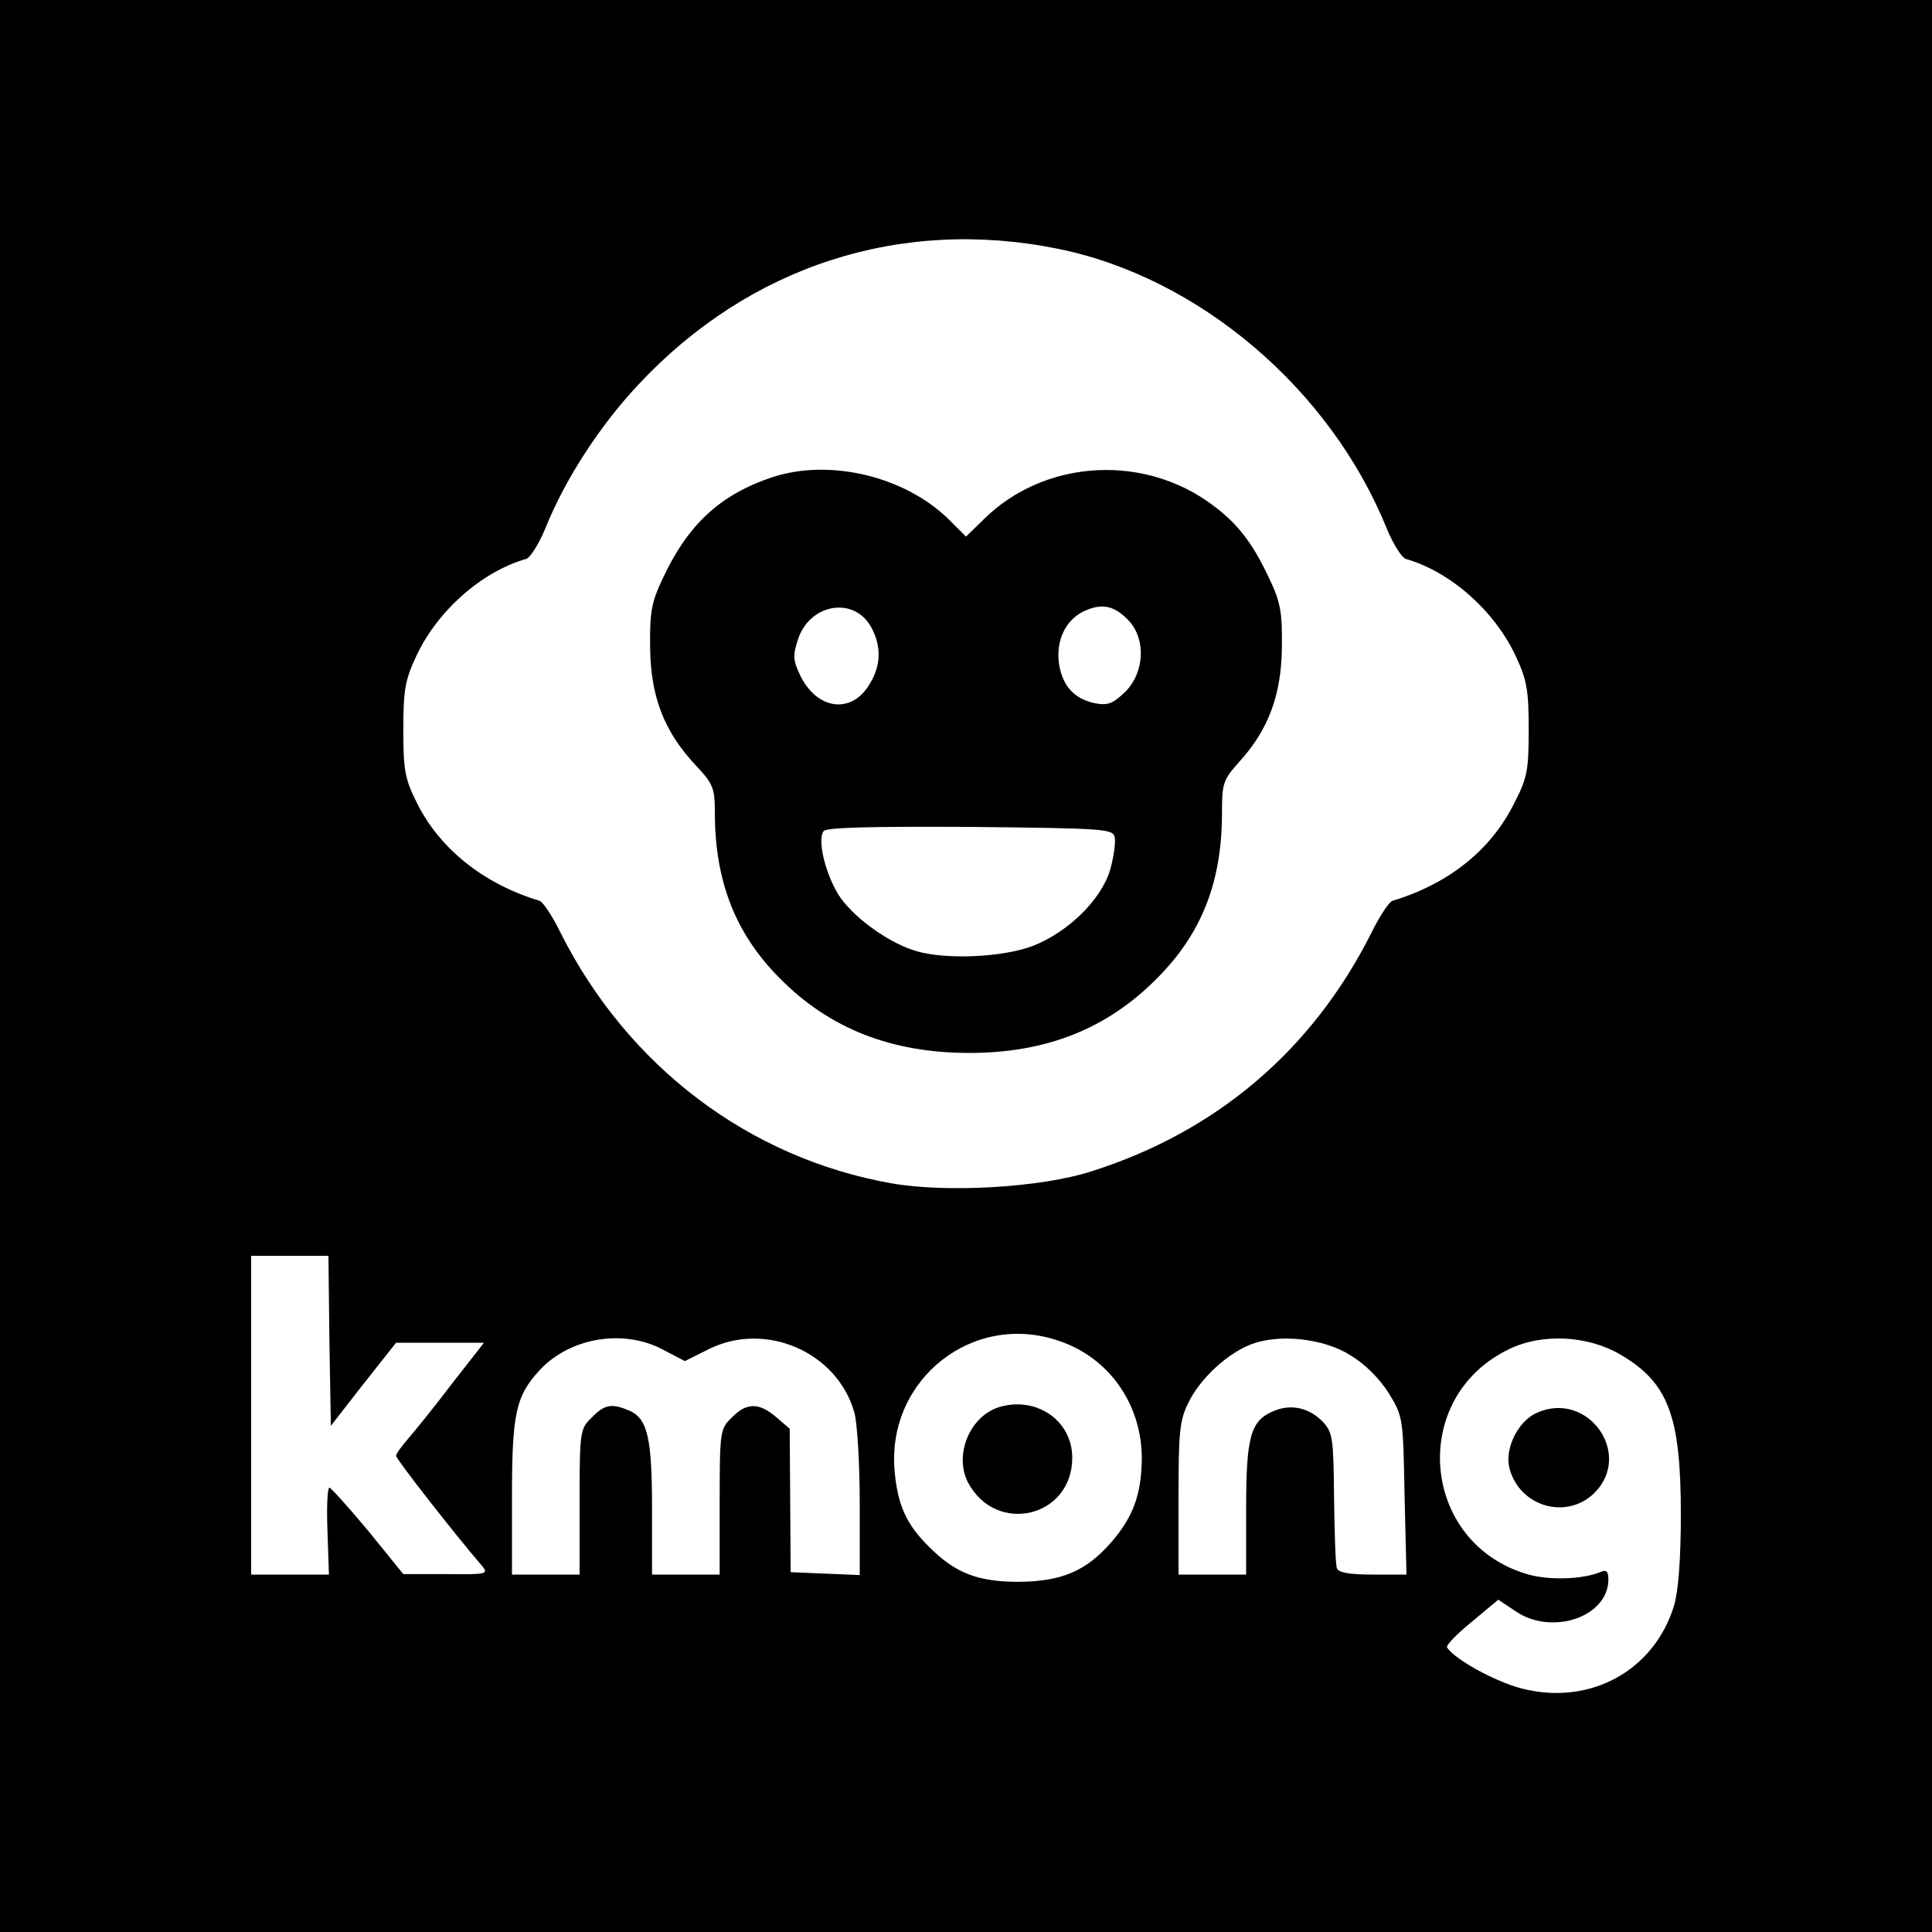 <?xml version="1.0" standalone="no"?>
<!DOCTYPE svg PUBLIC "-//W3C//DTD SVG 20010904//EN"
 "http://www.w3.org/TR/2001/REC-SVG-20010904/DTD/svg10.dtd">
<svg version="1.0" xmlns="http://www.w3.org/2000/svg"
 width="400pt" height="400pt" viewBox="0 0 400 400"
 preserveAspectRatio="xMidYMid meet">

<g transform="translate(0,400) scale(0.1,-0.1)"
fill="#000000" stroke="none">
<path d="M0 2000 l0 -2000 2000 0 2000 0 0 2000 0 2000 -2000 0 -2000 0 0
-2000z m2190 1485 c292 -59 564 -290 681 -579 13 -32 31 -60 39 -63 92 -26
184 -107 228 -201 23 -49 27 -70 27 -152 0 -85 -3 -101 -30 -153 -48 -97 -136
-167 -252 -202 -7 -2 -27 -32 -44 -67 -122 -242 -320 -411 -579 -493 -105 -34
-300 -45 -414 -25 -295 52 -546 242 -685 518 -17 35 -37 65 -44 67 -116 35
-207 108 -254 203 -25 50 -28 68 -28 152 0 82 4 103 27 152 44 94 136 175 228
201 8 3 26 31 39 63 41 102 113 213 193 298 229 245 542 347 868 281z m-1508
-2261 l3 -176 67 86 68 86 91 0 91 0 -68 -87 c-37 -49 -78 -99 -91 -114 -12
-14 -23 -29 -23 -33 0 -7 122 -163 178 -228 14 -17 10 -18 -74 -17 l-89 0 -73
90 c-41 49 -77 89 -80 89 -4 0 -6 -40 -4 -90 l3 -90 -80 0 -81 0 0 330 0 330
80 0 80 0 2 -176z m1510 0 c105 -35 172 -132 172 -244 -1 -75 -18 -121 -64
-174 -52 -59 -102 -80 -190 -81 -86 0 -132 18 -186 72 -48 47 -66 88 -72 160
-15 188 163 328 340 267z m-820 -18 l46 -24 48 24 c118 60 268 -5 303 -131 6
-22 11 -107 11 -188 l0 -148 -72 3 -71 3 -1 148 -1 149 -28 24 c-36 31 -62 30
-92 -1 -24 -23 -25 -28 -25 -175 l0 -150 -70 0 -70 0 0 134 c0 148 -9 188 -46
205 -37 16 -52 14 -79 -14 -24 -23 -25 -28 -25 -175 l0 -150 -70 0 -70 0 0
160 c0 175 8 210 58 264 63 67 173 85 254 42z m1424 -12 c30 -18 60 -48 79
-78 30 -49 30 -51 33 -213 l4 -163 -70 0 c-47 0 -71 4 -74 13 -3 6 -5 72 -6
146 -1 122 -3 135 -22 156 -28 30 -66 39 -102 24 -49 -20 -58 -52 -58 -204 l0
-135 -70 0 -70 0 0 157 c0 139 2 162 21 200 24 49 80 101 130 120 58 22 150
12 205 -23z m558 2 c100 -58 126 -127 126 -331 0 -93 -5 -158 -14 -189 -41
-135 -174 -208 -315 -172 -55 14 -140 61 -155 85 -3 4 20 28 51 53 l55 46 36
-24 c75 -51 191 -12 192 65 0 18 -4 22 -17 16 -37 -15 -105 -17 -148 -5 -224
63 -250 367 -40 467 68 33 162 28 229 -11z"/>
<path d="M1599 3012 c-108 -36 -175 -98 -227 -210 -23 -48 -27 -70 -26 -142 1
-101 28 -173 93 -243 38 -40 41 -49 41 -99 0 -143 43 -252 135 -344 103 -104
231 -154 392 -154 159 0 285 50 388 154 93 93 135 200 135 343 0 61 2 68 36
106 60 66 87 138 88 237 1 72 -3 94 -26 142 -37 79 -70 120 -131 162 -143 97
-339 80 -459 -38 l-38 -37 -37 37 c-91 88 -245 125 -364 86z m206 -313 c20
-38 19 -78 -5 -116 -37 -62 -108 -53 -143 18 -15 32 -16 41 -5 75 25 76 119
90 153 23z m533 15 c35 -39 31 -107 -8 -146 -26 -25 -36 -29 -63 -24 -42 9
-66 34 -74 79 -8 49 12 92 50 111 38 18 64 13 95 -20z m-30 -448 c2 -10 -2
-39 -9 -65 -18 -63 -87 -131 -162 -160 -63 -23 -175 -28 -237 -11 -55 15 -126
65 -159 110 -29 41 -50 118 -36 139 4 8 98 10 303 9 281 -3 297 -4 300 -22z"/>
<path d="M2073 1088 c-63 -16 -99 -98 -69 -157 58 -110 216 -73 216 51 0 75
-71 126 -147 106z"/>
<path d="M3182 1075 c-39 -17 -67 -74 -57 -114 20 -80 118 -109 176 -52 81 81
-14 213 -119 166z"/>
</g>
</svg>
